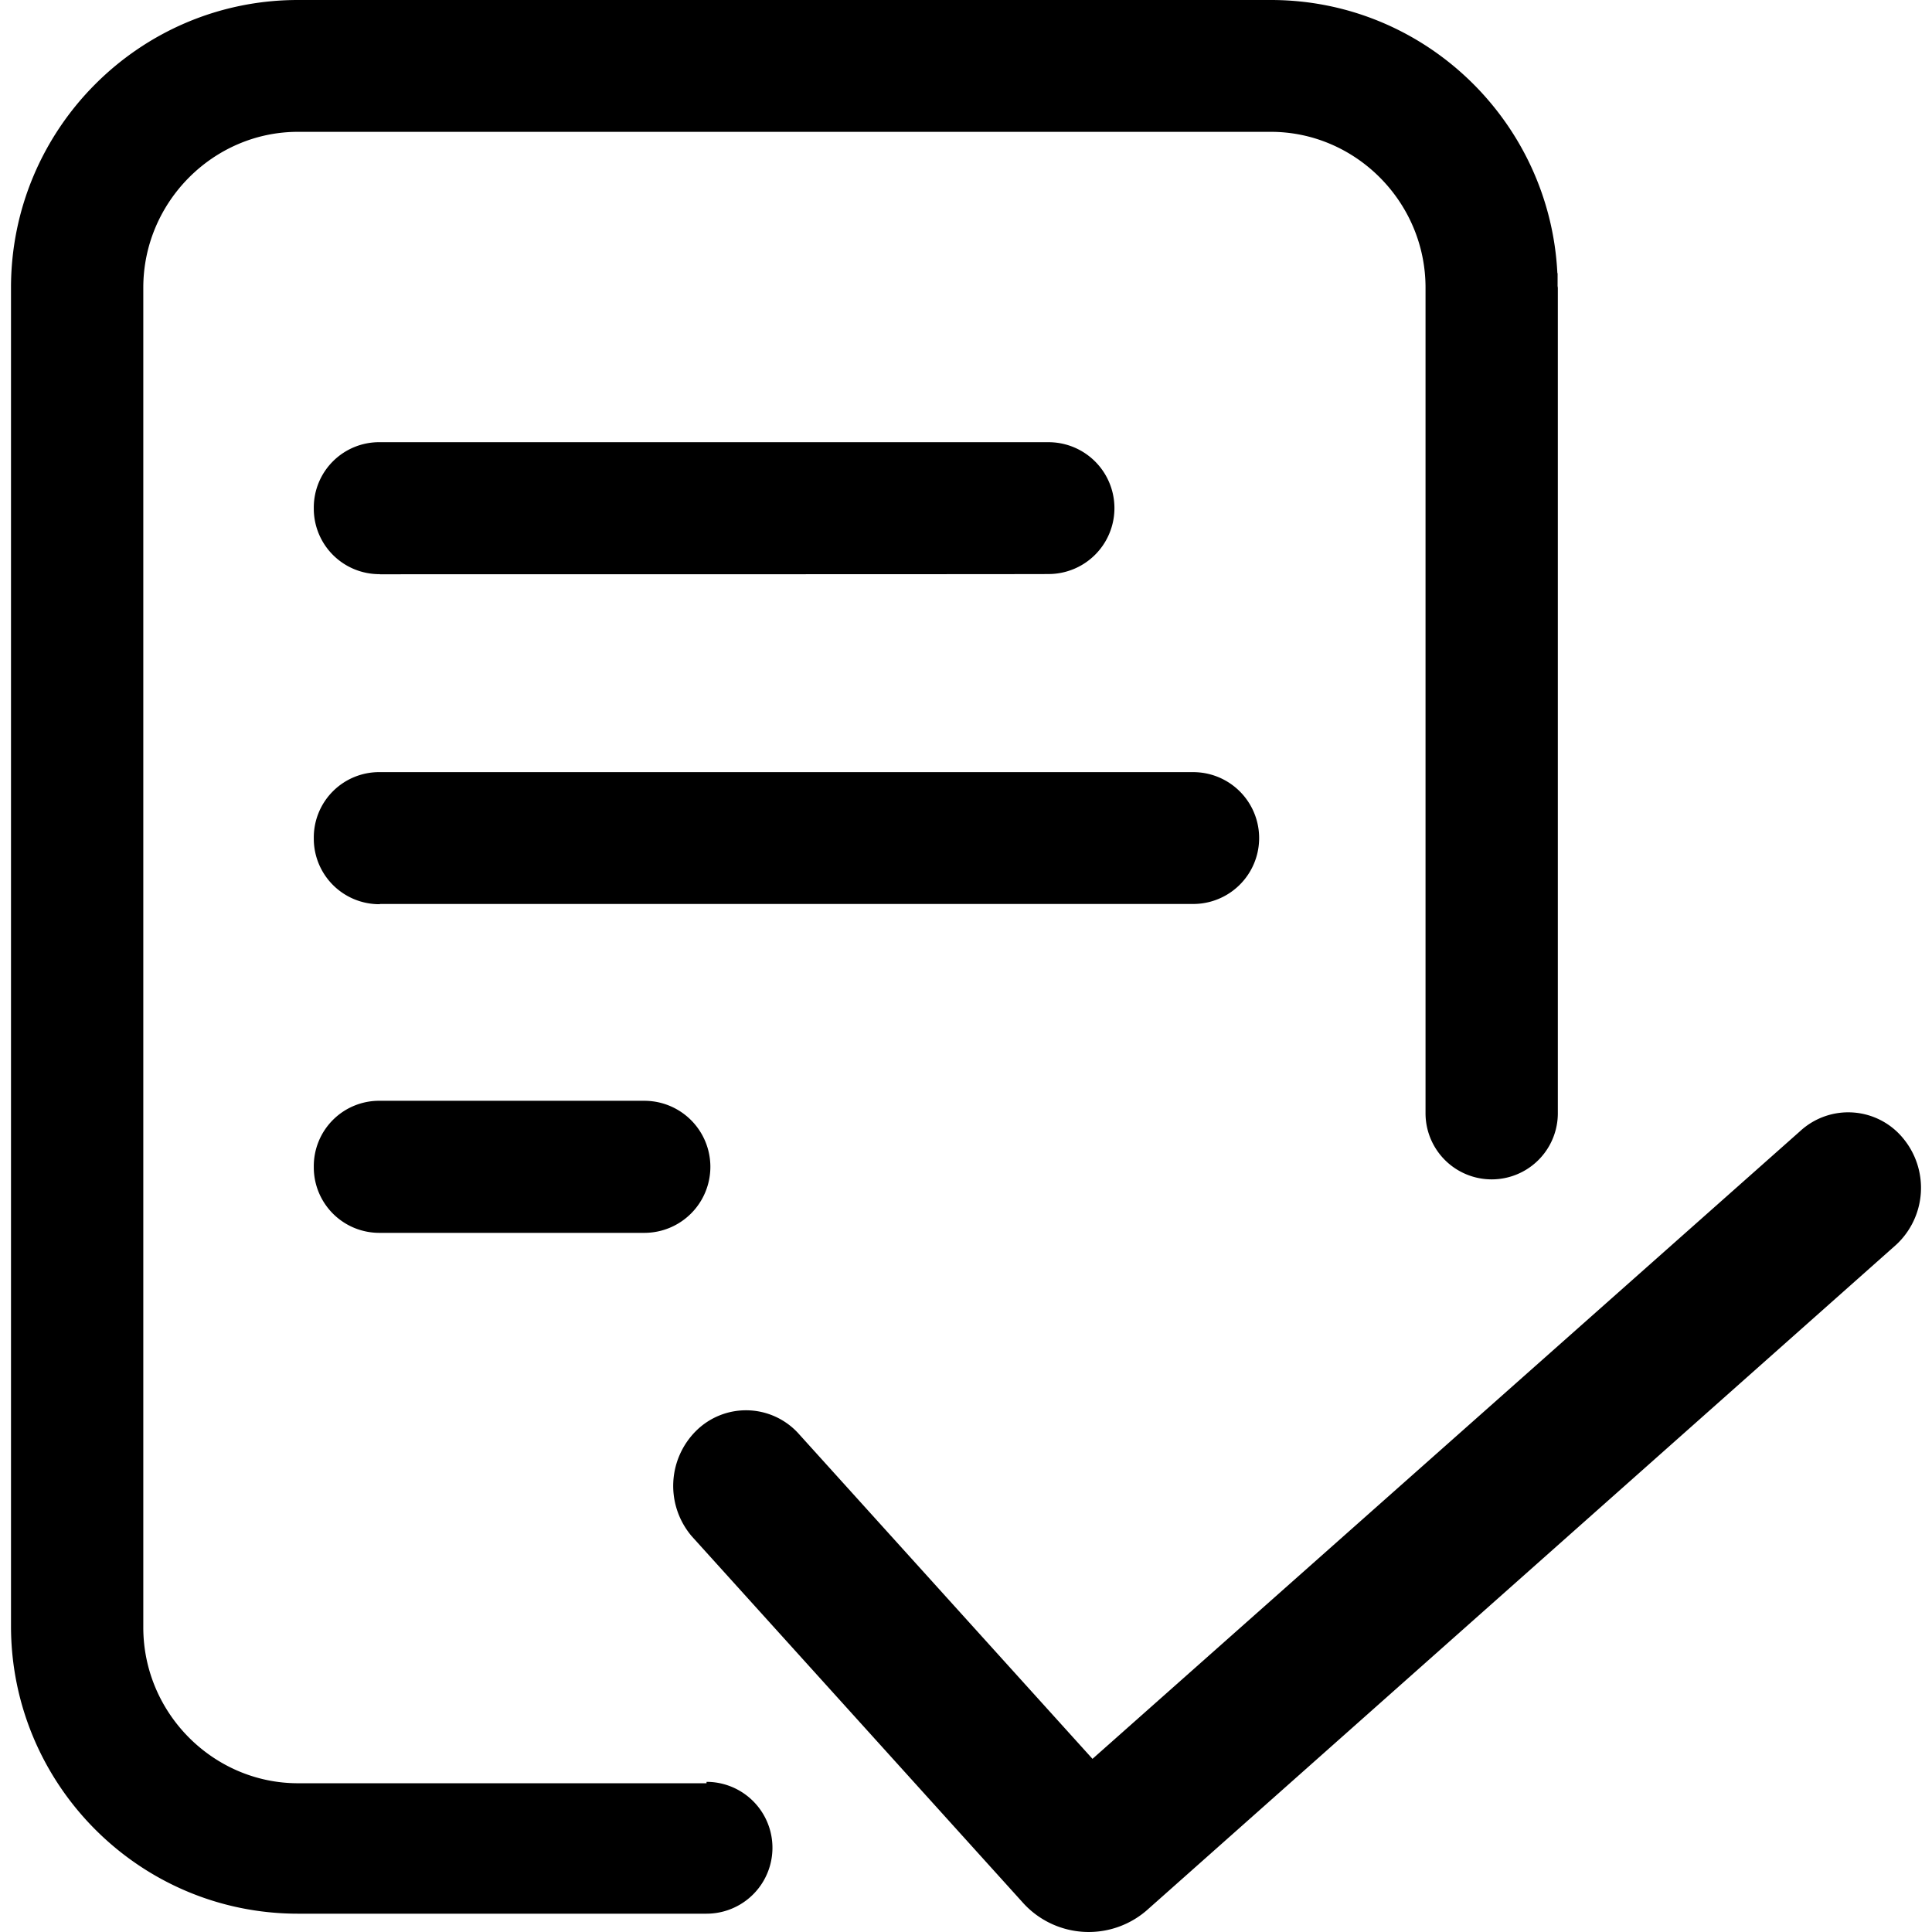<svg class="icon" viewBox="0 0 1024 1024" version="1.1" xmlns="http://www.w3.org/2000/svg"  width="16" height="16"><path d="M201.317 304.313A34.721 34.721 0 0 1 166.318 270.054v-0.741a34.629 34.629 0 0 1 35.076-34.937h354.342a34.937 34.937 0 1 1 0 69.875c0 0.123-354.419 0.123-354.419 0.123zM201.317 479.246A34.721 34.721 0 0 1 166.318 444.926v-0.741a34.629 34.629 0 0 1 35.076-34.937h431.038a34.937 34.937 0 1 1 0 69.875H201.317zM341.437 653.439h-140.12A34.721 34.721 0 0 1 166.318 619.119v-0.741a34.629 34.629 0 0 1 35.076-34.937h140.12a34.999 34.999 0 1 1 0 69.998z" ></path><path d="M825.56 150.86v-6.049h-0.123C821.486 64.443 755.068 0 673.588 0H157.923C73.852 0 5.829 68.517 5.829 152.465v709.363c0 83.948 68.023 152.465 152.095 152.465h216.553a34.937 34.937 0 1 0 0-69.875v0.741H157.923c-44.752 0-81.973-37.036-81.973-82.59V152.465c0-45.431 37.159-82.59 81.973-82.59h515.665c44.752 0 81.973 37.036 81.973 82.59v437.874a35.061 35.061 0 0 0 70.122-0.617V152.465a6.528 6.528 0 0 1-0.123-1.543z"></path><path d="M422.885 759.439a37.561 37.561 0 0 0-53.903-1.096 41.141 41.141 0 0 0-2.33 55.909l175.242 193.93a46.959 46.959 0 0 0 66.943 3.41l396.162-351.842a41.125 41.125 0 0 0 3.611-56.526 37.592 37.592 0 0 0-54.443-3.75L579.039 932.228z" ></path></svg>
